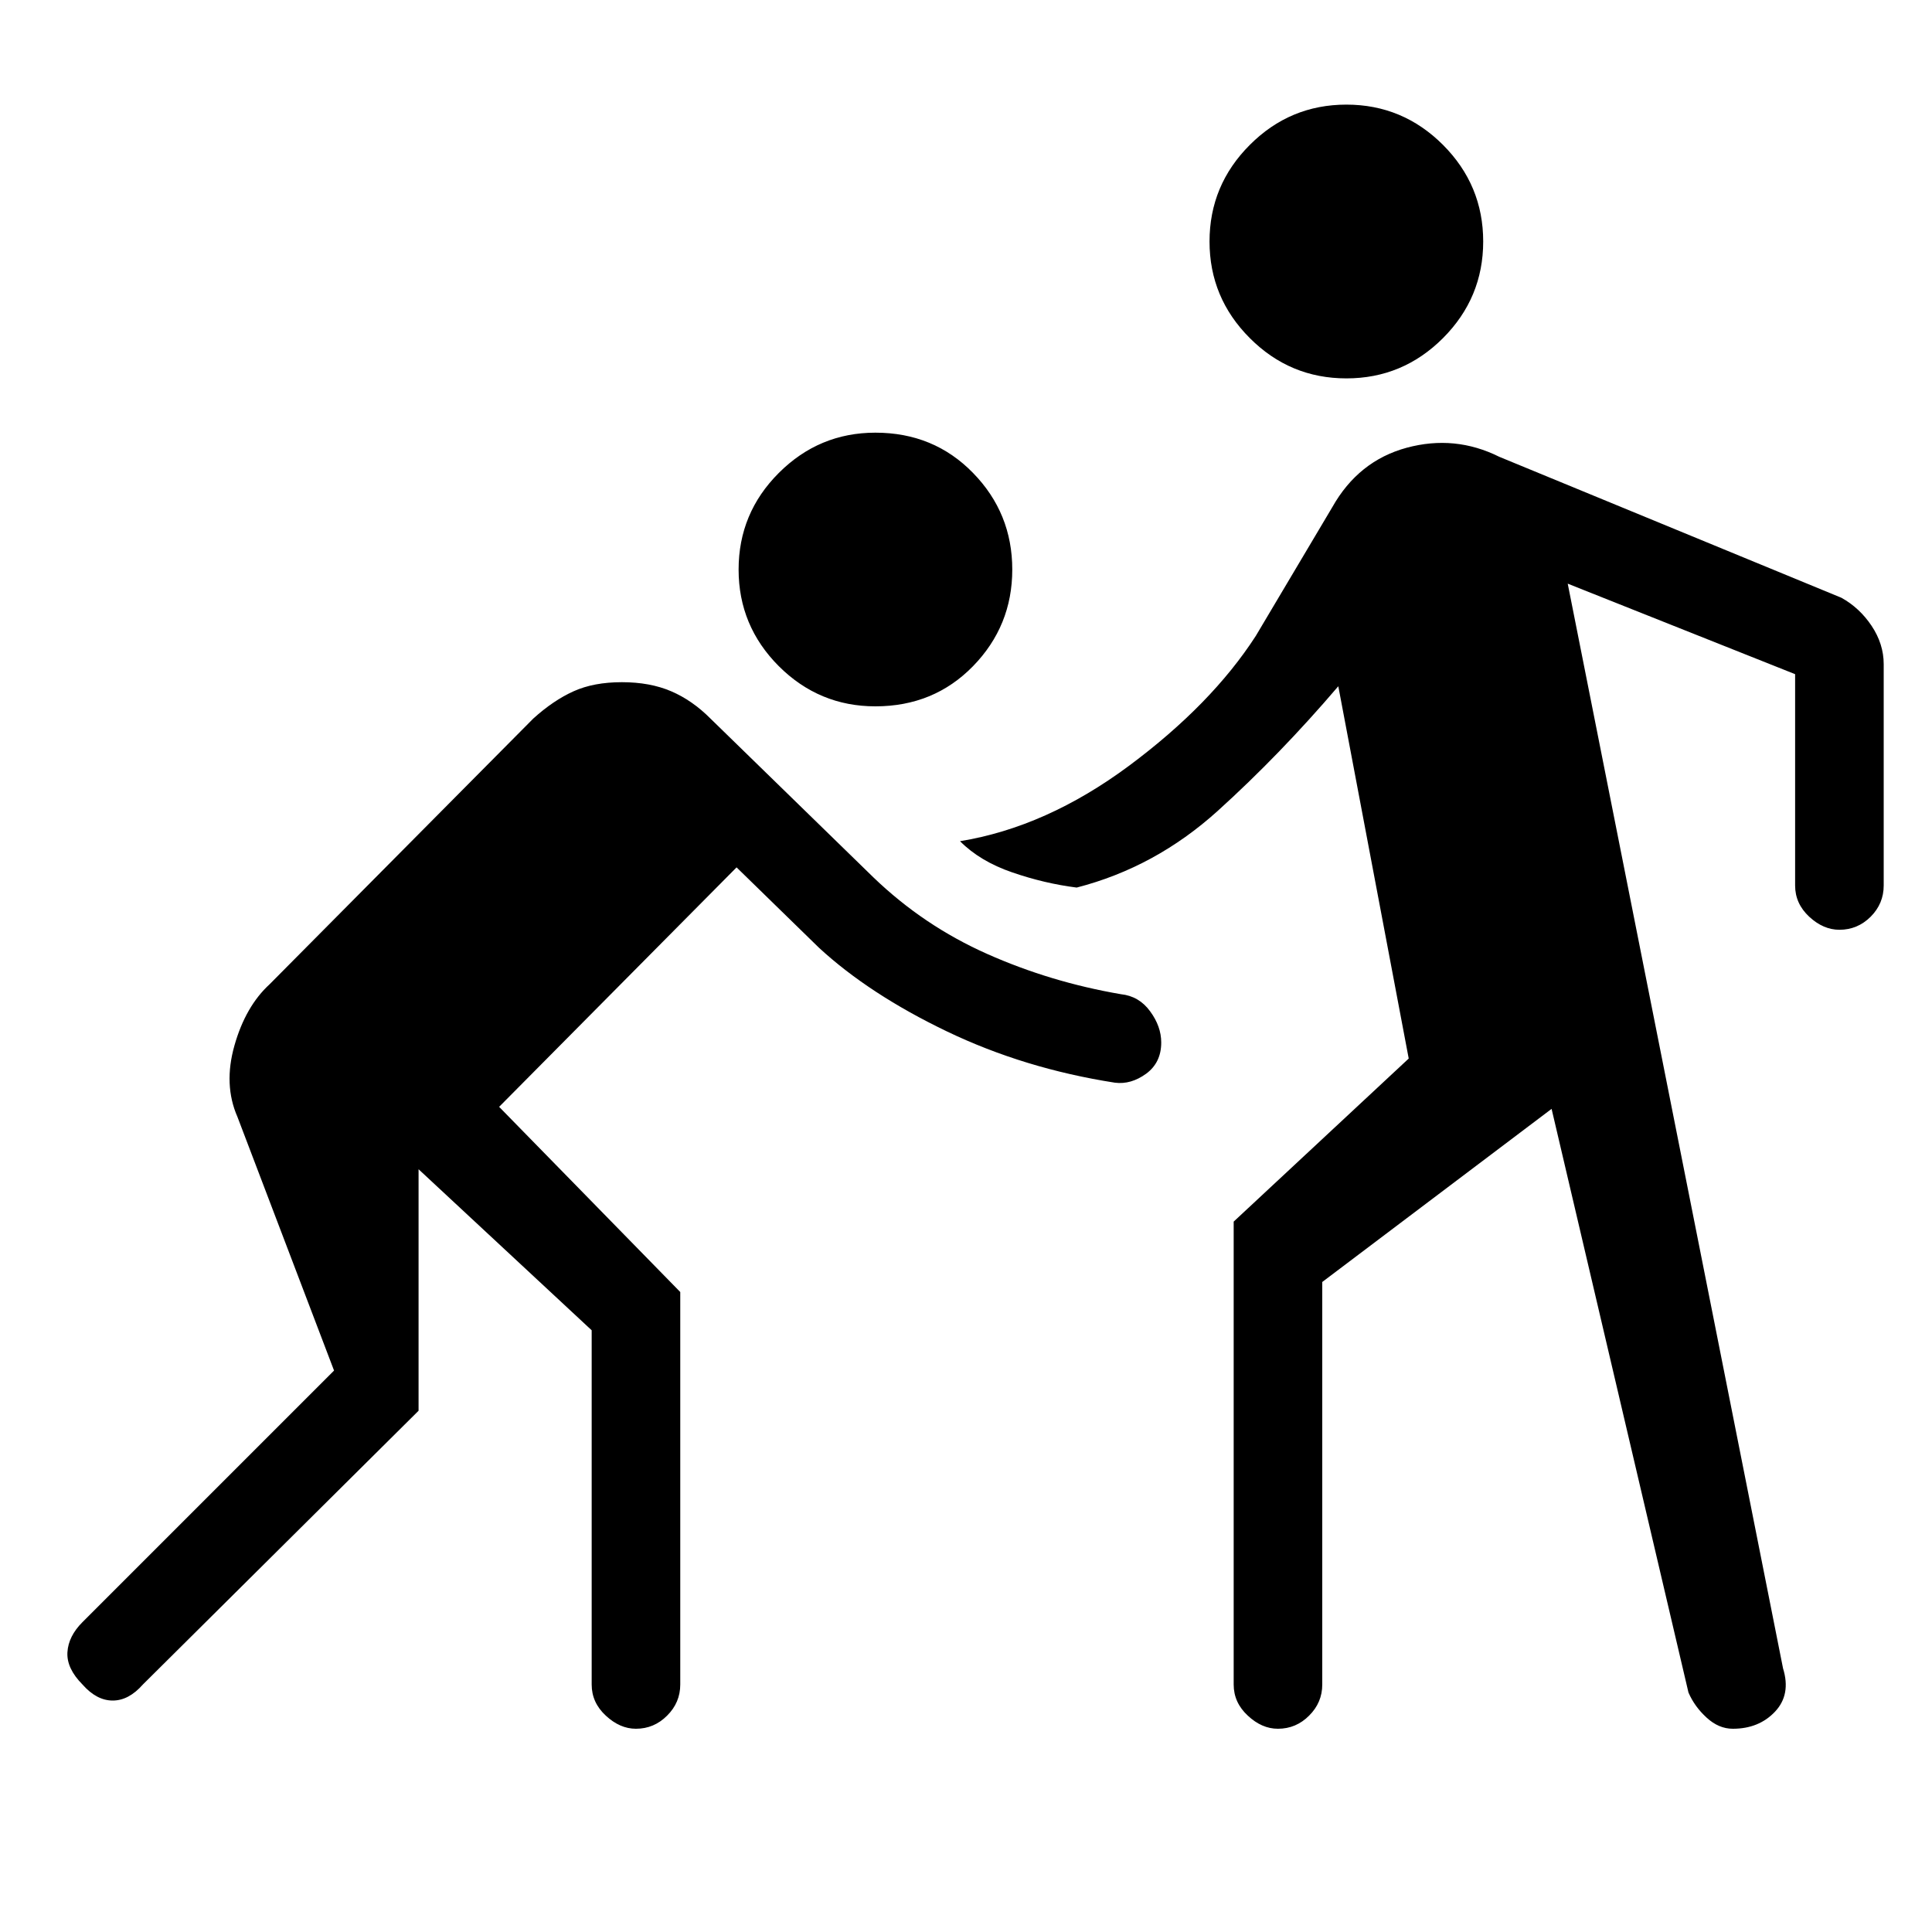 <svg xmlns="http://www.w3.org/2000/svg" height="20" width="20"><path d="M13.938 3.917Q13.354 3.917 12.938 3.5Q12.521 3.083 12.521 2.5Q12.521 1.917 12.938 1.5Q13.354 1.083 13.938 1.083Q14.521 1.083 14.938 1.5Q15.354 1.917 15.354 2.5Q15.354 3.083 14.938 3.5Q14.521 3.917 13.938 3.917ZM9.062 7.312Q8.479 7.312 8.062 6.896Q7.646 6.479 7.646 5.896Q7.646 5.312 8.062 4.896Q8.479 4.479 9.062 4.479Q9.667 4.479 10.073 4.896Q10.479 5.312 10.479 5.896Q10.479 6.479 10.073 6.896Q9.667 7.312 9.062 7.312ZM11.542 11.208Q10.604 11.062 9.802 10.677Q9 10.292 8.479 9.812L7.625 8.979L5.167 11.458L7.042 13.375V17.438Q7.042 17.625 6.906 17.76Q6.771 17.896 6.583 17.896Q6.417 17.896 6.271 17.76Q6.125 17.625 6.125 17.438V13.771L4.333 12.104V14.604L1.479 17.438Q1.333 17.604 1.167 17.604Q1 17.604 0.854 17.438Q0.688 17.271 0.698 17.104Q0.708 16.938 0.854 16.792L3.458 14.188L2.458 11.562Q2.312 11.229 2.427 10.823Q2.542 10.417 2.792 10.188L5.521 7.438Q5.729 7.25 5.938 7.156Q6.146 7.062 6.438 7.062Q6.729 7.062 6.948 7.156Q7.167 7.25 7.354 7.438L9.042 9.083Q9.562 9.583 10.219 9.875Q10.875 10.167 11.604 10.292Q11.792 10.312 11.906 10.469Q12.021 10.625 12.021 10.792Q12.021 11 11.865 11.115Q11.708 11.229 11.542 11.208ZM17.479 17.521 16.062 11.479 13.688 13.271V17.438Q13.688 17.625 13.552 17.76Q13.417 17.896 13.229 17.896Q13.062 17.896 12.917 17.76Q12.771 17.625 12.771 17.438V12.646L14.583 10.958L13.854 7.104Q13.25 7.812 12.604 8.396Q11.958 8.979 11.146 9.188Q10.812 9.146 10.479 9.031Q10.146 8.917 9.938 8.708Q10.833 8.562 11.688 7.927Q12.542 7.292 13 6.583L13.792 5.25Q14.062 4.771 14.562 4.635Q15.062 4.5 15.521 4.729L19.062 6.188Q19.25 6.292 19.375 6.479Q19.5 6.667 19.5 6.875V9.167Q19.5 9.354 19.365 9.49Q19.229 9.625 19.042 9.625Q18.875 9.625 18.729 9.49Q18.583 9.354 18.583 9.167V6.979L16.229 6.042L18.458 17.271Q18.542 17.542 18.375 17.719Q18.208 17.896 17.938 17.896Q17.792 17.896 17.667 17.781Q17.542 17.667 17.479 17.521Z"/></svg>